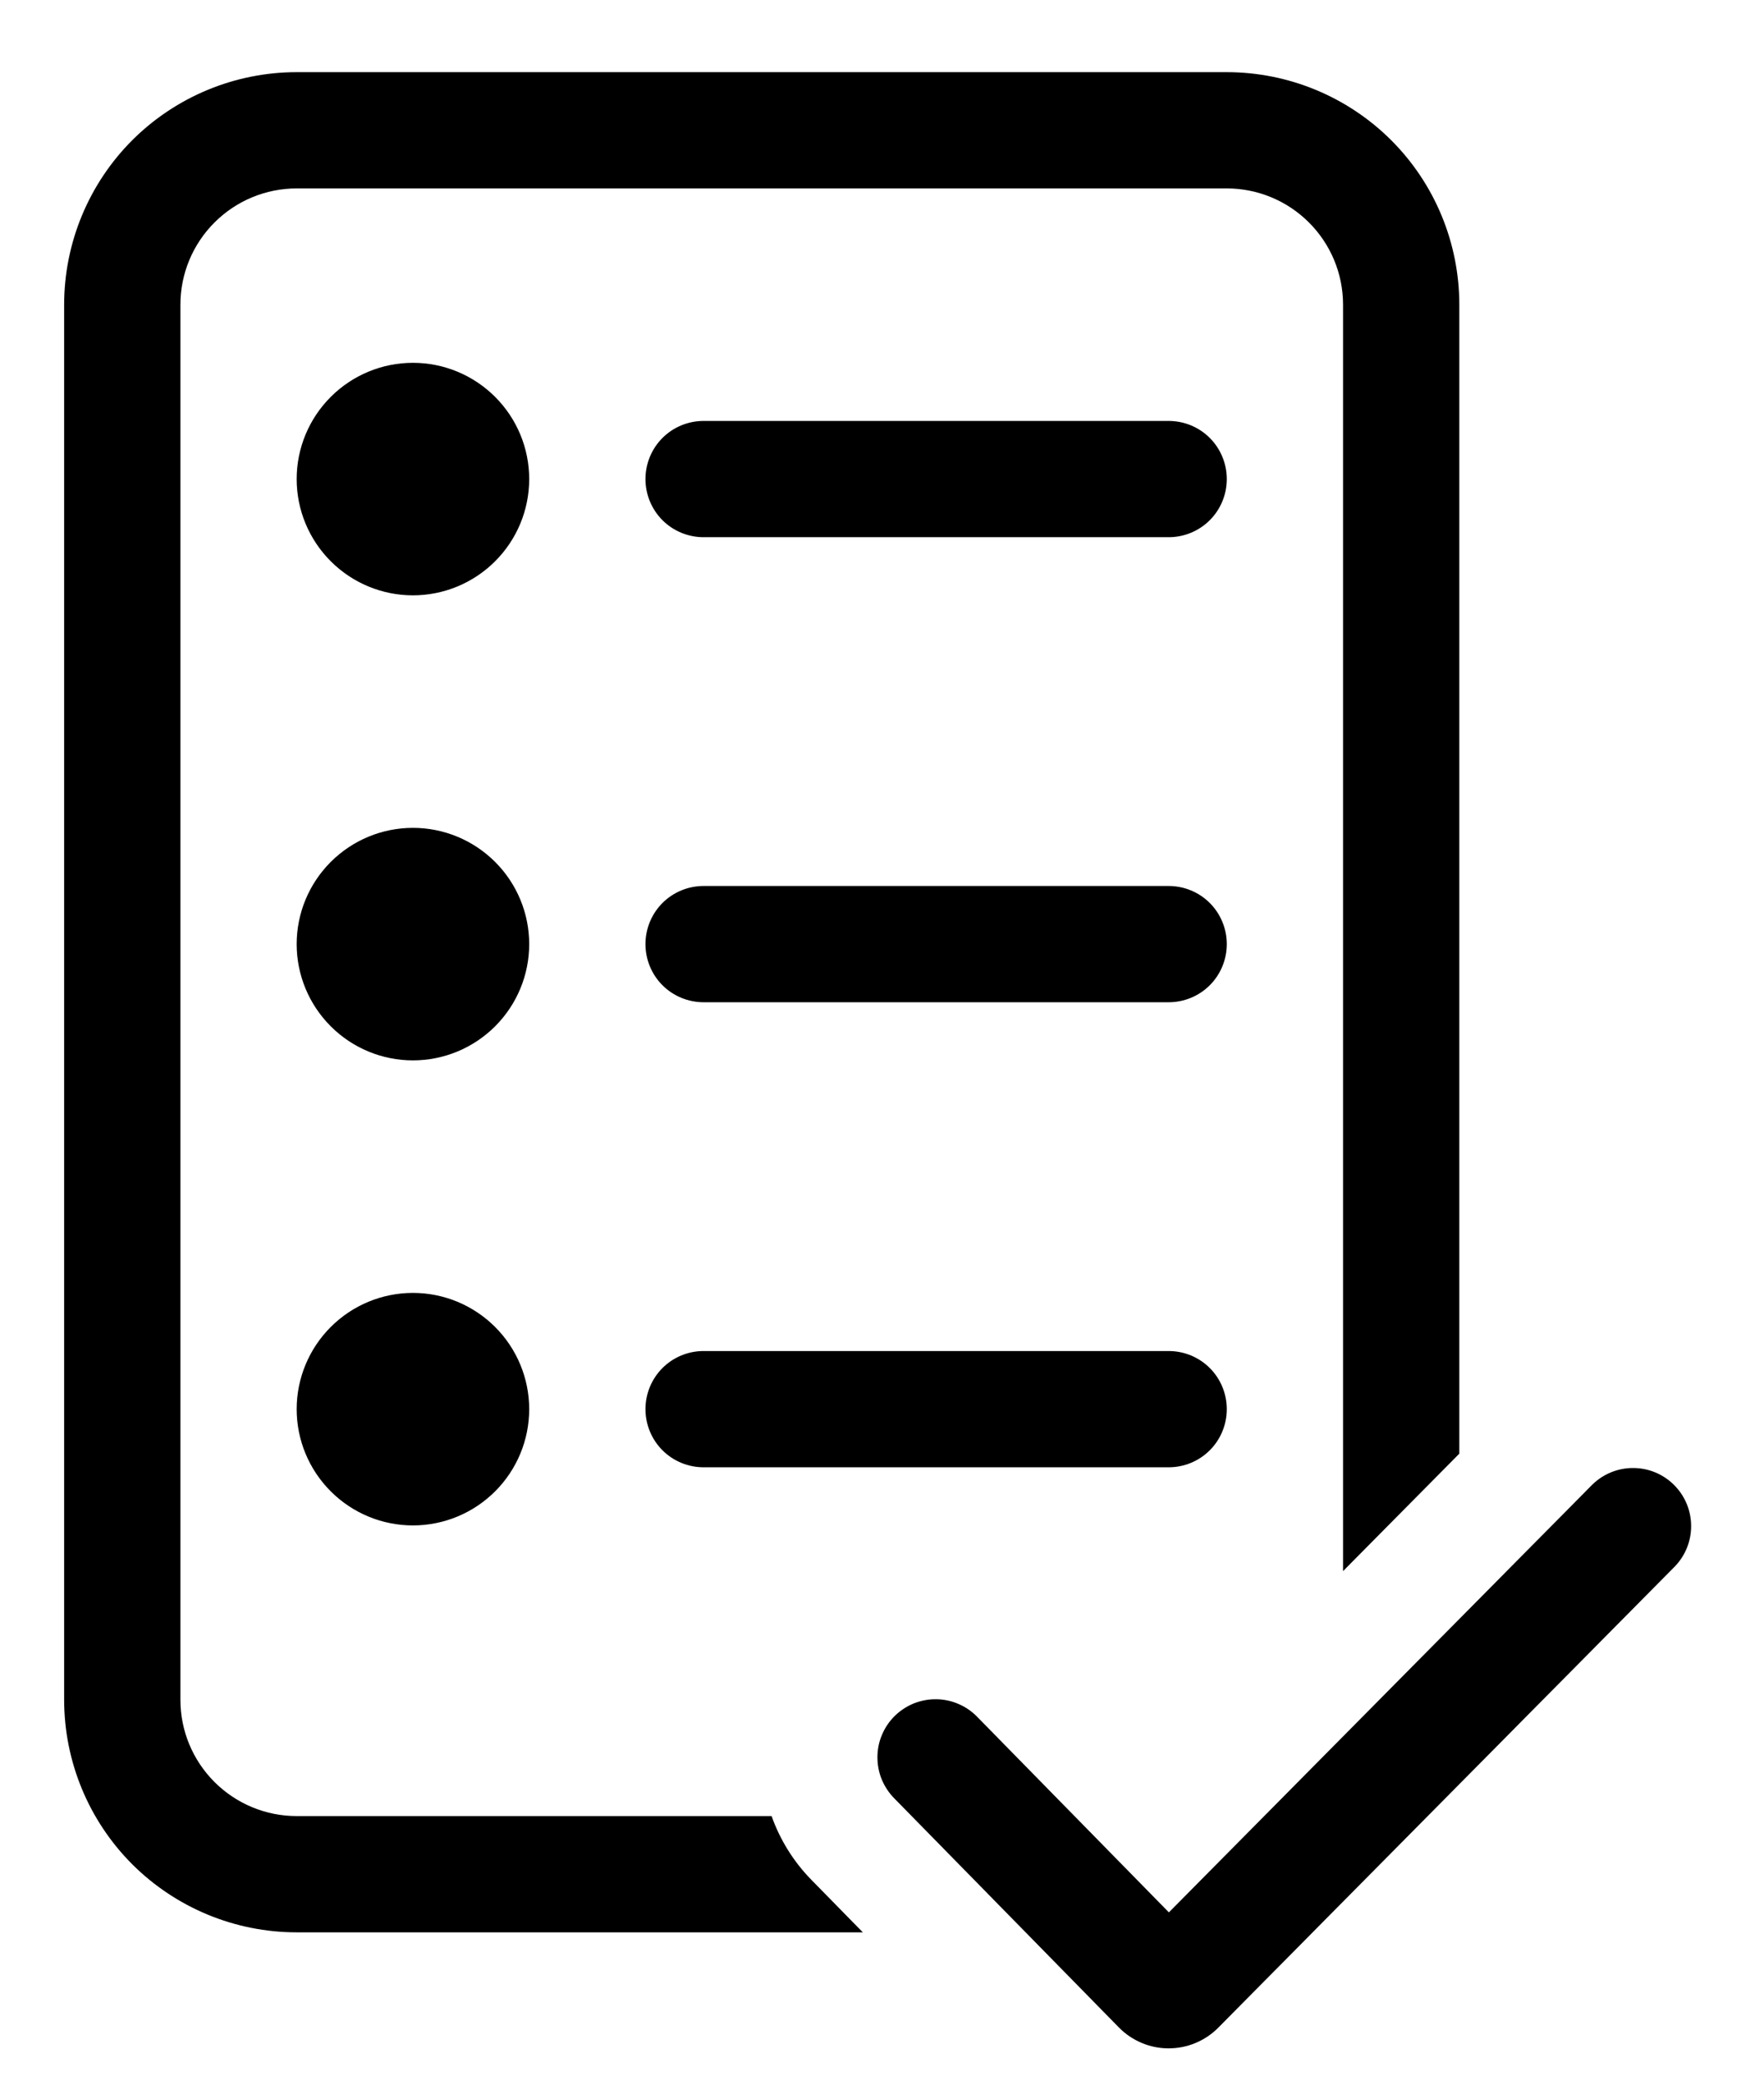 <svg width="22" height="26" viewBox="0 0 22 26" fill="none" xmlns="http://www.w3.org/2000/svg">
<path d="M0.8 3.8C0.8 3.031 1.106 2.293 1.649 1.749C2.193 1.206 2.931 0.9 3.7 0.9H15.3C16.069 0.9 16.807 1.206 17.351 1.749C17.895 2.293 18.2 3.031 18.2 3.8V18.13L16.75 19.595V3.8C16.75 3.415 16.597 3.047 16.325 2.775C16.053 2.503 15.685 2.35 15.3 2.35H3.7C3.315 2.35 2.947 2.503 2.675 2.775C2.403 3.047 2.25 3.415 2.25 3.8V21.2C2.25 21.585 2.403 21.953 2.675 22.225C2.947 22.497 3.315 22.65 3.7 22.65H9.623C9.726 22.94 9.892 23.214 10.122 23.448L10.761 24.1H3.7C2.931 24.1 2.193 23.794 1.649 23.251C1.106 22.707 0.8 21.969 0.8 21.2V3.8ZM6.6 5.975C6.6 6.36 6.447 6.728 6.175 7C5.903 7.272 5.535 7.425 5.15 7.425C4.765 7.425 4.397 7.272 4.125 7C3.853 6.728 3.7 6.36 3.7 5.975C3.7 5.59 3.853 5.222 4.125 4.95C4.397 4.678 4.765 4.525 5.15 4.525C5.535 4.525 5.903 4.678 6.175 4.95C6.447 5.222 6.6 5.59 6.6 5.975ZM8.775 5.25C8.583 5.25 8.398 5.326 8.262 5.462C8.126 5.598 8.05 5.783 8.05 5.975C8.05 6.167 8.126 6.352 8.262 6.488C8.398 6.624 8.583 6.7 8.775 6.7H14.575C14.767 6.7 14.952 6.624 15.088 6.488C15.224 6.352 15.3 6.167 15.3 5.975C15.3 5.783 15.224 5.598 15.088 5.462C14.952 5.326 14.767 5.25 14.575 5.25H8.775ZM8.775 11.05C8.583 11.05 8.398 11.126 8.262 11.262C8.126 11.398 8.05 11.583 8.05 11.775C8.05 11.967 8.126 12.152 8.262 12.288C8.398 12.424 8.583 12.5 8.775 12.5H14.575C14.767 12.5 14.952 12.424 15.088 12.288C15.224 12.152 15.3 11.967 15.3 11.775C15.3 11.583 15.224 11.398 15.088 11.262C14.952 11.126 14.767 11.05 14.575 11.05H8.775ZM8.05 17.575C8.05 17.383 8.126 17.198 8.262 17.062C8.398 16.926 8.583 16.85 8.775 16.85H14.575C14.767 16.85 14.952 16.926 15.088 17.062C15.224 17.198 15.3 17.383 15.3 17.575C15.3 17.767 15.224 17.952 15.088 18.088C14.952 18.224 14.767 18.3 14.575 18.3H8.775C8.583 18.3 8.398 18.224 8.262 18.088C8.126 17.952 8.05 17.767 8.05 17.575ZM5.15 13.225C5.535 13.225 5.903 13.072 6.175 12.8C6.447 12.528 6.6 12.16 6.6 11.775C6.6 11.39 6.447 11.022 6.175 10.75C5.903 10.478 5.535 10.325 5.15 10.325C4.765 10.325 4.397 10.478 4.125 10.75C3.853 11.022 3.7 11.39 3.7 11.775C3.7 12.16 3.853 12.528 4.125 12.8C4.397 13.072 4.765 13.225 5.15 13.225ZM5.15 19.025C5.535 19.025 5.903 18.872 6.175 18.6C6.447 18.328 6.6 17.96 6.6 17.575C6.6 17.191 6.447 16.822 6.175 16.55C5.903 16.278 5.535 16.125 5.15 16.125C4.765 16.125 4.397 16.278 4.125 16.55C3.853 16.822 3.7 17.191 3.7 17.575C3.7 17.96 3.853 18.328 4.125 18.6C4.397 18.872 4.765 19.025 5.15 19.025ZM20.89 19.535C21.021 19.398 21.094 19.215 21.091 19.024C21.089 18.834 21.012 18.653 20.877 18.519C20.742 18.385 20.56 18.309 20.369 18.309C20.179 18.308 19.997 18.382 19.86 18.515L14.578 23.851L12.193 21.418C12.126 21.348 12.047 21.292 11.959 21.254C11.871 21.215 11.776 21.194 11.68 21.193C11.584 21.191 11.489 21.209 11.399 21.244C11.31 21.28 11.229 21.333 11.16 21.4C11.092 21.467 11.037 21.547 11 21.636C10.962 21.724 10.943 21.82 10.943 21.916C10.943 22.012 10.961 22.107 10.998 22.196C11.035 22.284 11.089 22.365 11.157 22.433L13.954 25.286C14.035 25.369 14.132 25.434 14.238 25.479C14.344 25.524 14.458 25.547 14.574 25.547C14.689 25.547 14.803 25.525 14.91 25.48C15.016 25.436 15.113 25.371 15.194 25.289L20.89 19.535Z" fill="black"/>
</svg>
